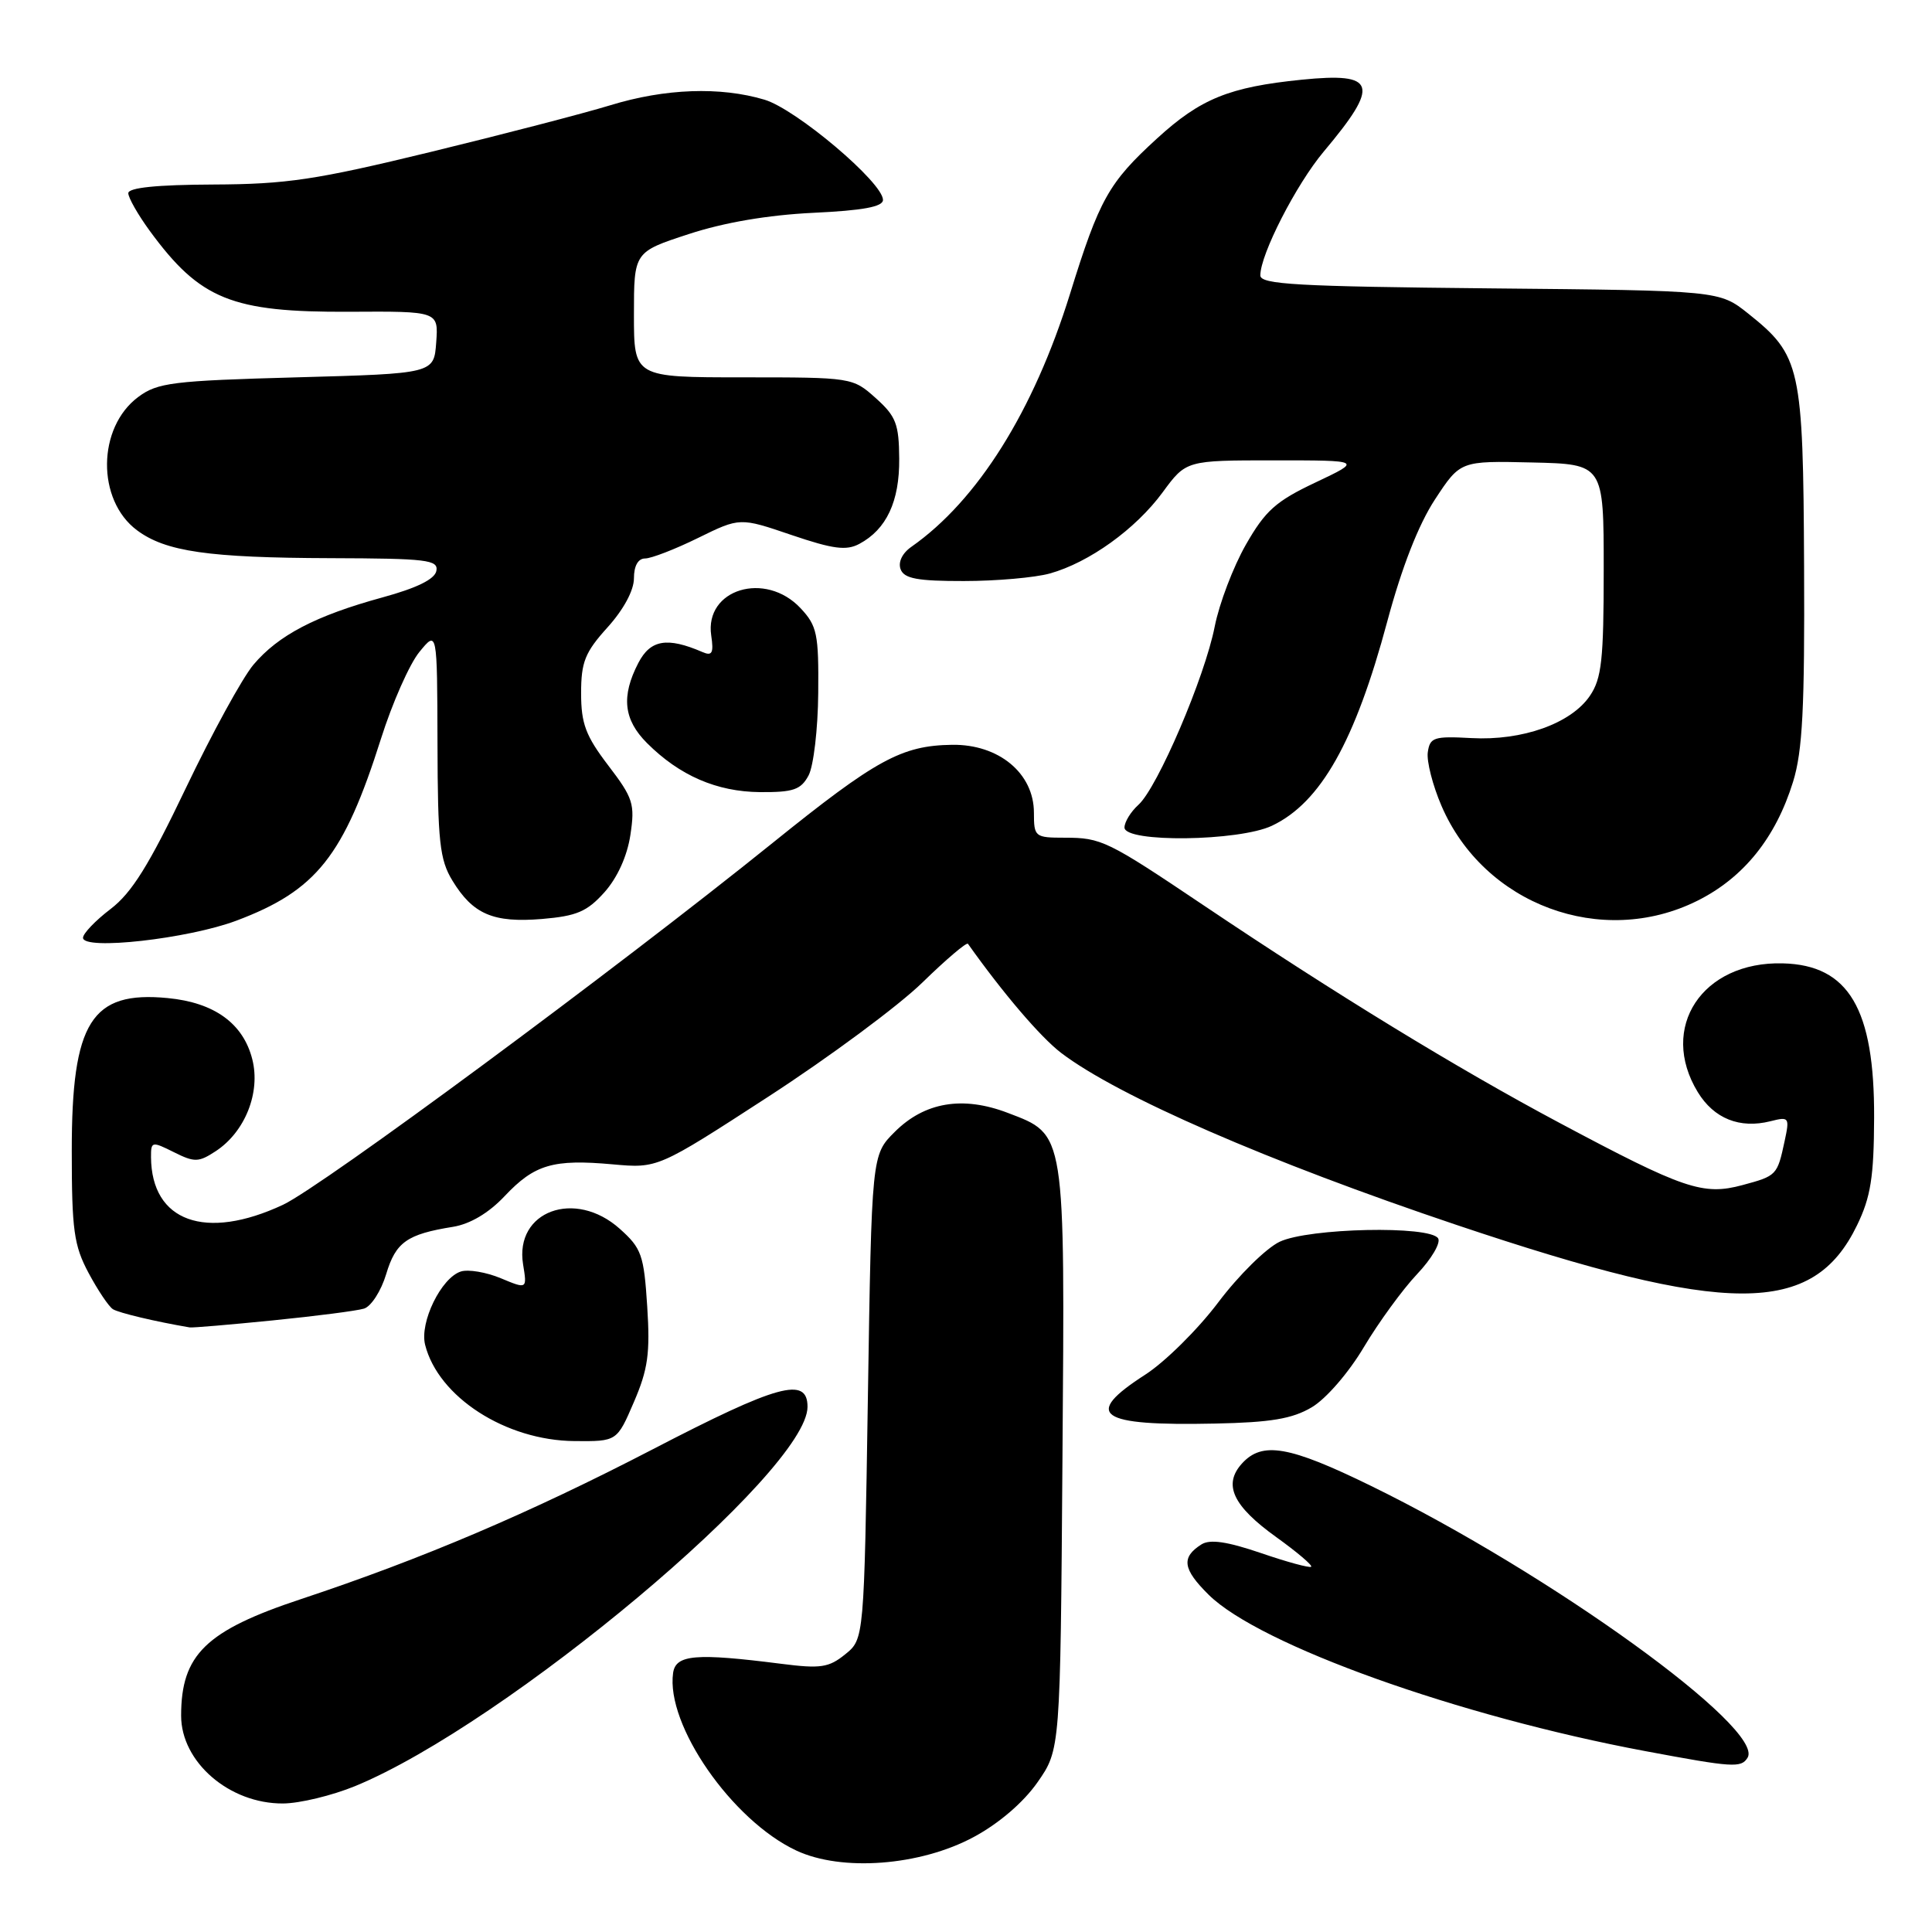 <?xml version="1.0" encoding="UTF-8" standalone="no"?>
<!DOCTYPE svg PUBLIC "-//W3C//DTD SVG 1.1//EN" "http://www.w3.org/Graphics/SVG/1.1/DTD/svg11.dtd" >
<svg xmlns="http://www.w3.org/2000/svg" xmlns:xlink="http://www.w3.org/1999/xlink" version="1.1" viewBox="0 0 256 256">
 <g >
 <path fill="currentColor"
d=" M 129.03 243.41 C 132.36 241.62 135.60 238.84 137.47 236.17 C 140.50 231.83 140.50 231.83 140.78 193.43 C 141.11 149.63 141.23 150.40 133.53 147.46 C 127.56 145.18 122.51 146.03 118.55 149.99 C 115.50 153.03 115.50 153.03 115.00 185.11 C 114.50 217.18 114.50 217.18 112.00 219.20 C 109.82 220.97 108.73 221.13 103.50 220.46 C 92.19 219.02 89.54 219.24 89.19 221.67 C 88.21 228.55 96.98 241.20 105.50 245.20 C 111.52 248.03 121.93 247.24 129.03 243.41 Z  M 47.05 236.67 C 67.03 228.45 107.00 194.94 107.00 186.41 C 107.00 182.35 103.08 183.43 86.47 192.05 C 70.21 200.48 55.99 206.54 39.91 211.88 C 27.26 216.07 24.00 219.25 24.00 227.34 C 24.00 233.49 30.40 239.01 37.50 238.97 C 39.70 238.96 44.00 237.92 47.05 236.67 Z  M 231.56 232.91 C 233.92 229.08 205.41 208.49 181.65 196.88 C 170.81 191.58 167.25 190.96 164.56 193.93 C 162.04 196.72 163.35 199.54 169.13 203.69 C 171.86 205.65 173.93 207.41 173.74 207.60 C 173.55 207.79 170.55 206.98 167.09 205.79 C 162.60 204.26 160.33 203.93 159.20 204.64 C 156.49 206.36 156.71 207.91 160.16 211.32 C 166.90 217.97 193.19 227.39 218.00 232.03 C 229.64 234.21 230.71 234.28 231.56 232.91 Z  M 83.99 185.79 C 85.86 181.45 86.16 179.33 85.76 173.11 C 85.32 166.27 85.01 165.40 82.12 162.82 C 76.19 157.52 68.17 160.47 69.31 167.53 C 69.85 170.83 69.85 170.83 66.35 169.37 C 64.43 168.57 62.05 168.17 61.07 168.48 C 58.47 169.30 55.58 175.21 56.33 178.19 C 58.07 185.11 67.01 190.88 76.13 190.95 C 81.75 191.00 81.75 191.00 83.99 185.79 Z  M 173.82 186.47 C 175.71 185.35 178.70 181.90 180.72 178.50 C 182.69 175.20 185.86 170.85 187.76 168.84 C 189.67 166.83 190.93 164.69 190.56 164.09 C 189.49 162.37 173.41 162.71 169.56 164.54 C 167.77 165.39 164.10 169.01 161.41 172.59 C 158.71 176.17 154.36 180.47 151.75 182.15 C 143.42 187.51 145.49 188.96 161.00 188.63 C 168.39 188.48 171.24 188.00 173.82 186.47 Z  M 36.14 174.96 C 41.84 174.39 47.28 173.69 48.23 173.40 C 49.18 173.11 50.50 171.06 51.17 168.83 C 52.44 164.59 53.92 163.54 60.03 162.56 C 62.30 162.19 64.76 160.73 66.87 158.49 C 70.83 154.29 73.29 153.57 81.17 154.28 C 87.16 154.82 87.16 154.82 101.83 145.30 C 109.90 140.06 119.08 133.26 122.22 130.19 C 125.37 127.12 128.09 124.81 128.26 125.06 C 132.93 131.64 137.88 137.43 140.60 139.51 C 148.13 145.25 168.07 153.93 193.00 162.31 C 229.00 174.41 240.23 174.42 246.07 162.35 C 247.88 158.62 248.30 155.98 248.33 148.13 C 248.39 133.67 244.97 127.87 236.23 127.65 C 225.55 127.37 219.75 136.16 224.97 144.72 C 227.11 148.22 230.52 149.59 234.59 148.57 C 237.07 147.94 237.15 148.05 236.47 151.21 C 235.50 155.73 235.43 155.81 230.89 157.03 C 225.66 158.44 223.13 157.58 206.59 148.76 C 193.10 141.57 176.97 131.71 159.50 119.97 C 146.72 111.38 145.94 111.00 141.07 111.00 C 137.13 111.00 137.00 110.89 137.00 107.69 C 137.00 102.46 132.34 98.60 126.15 98.69 C 119.46 98.79 116.10 100.63 102.39 111.68 C 81.43 128.57 42.66 157.22 37.50 159.64 C 27.22 164.45 20.07 161.87 20.01 153.33 C 20.00 151.24 20.12 151.21 23.04 152.67 C 25.78 154.04 26.32 154.02 28.58 152.54 C 32.47 149.99 34.55 144.77 33.43 140.36 C 32.23 135.61 28.40 132.84 22.22 132.25 C 12.10 131.27 9.50 135.41 9.51 152.50 C 9.51 162.99 9.79 165.03 11.74 168.68 C 12.97 170.98 14.42 173.14 14.97 173.48 C 15.77 173.97 20.59 175.12 25.14 175.89 C 25.50 175.95 30.45 175.53 36.14 174.96 Z  M 31.33 121.99 C 41.93 118.00 45.55 113.45 50.48 97.89 C 51.98 93.15 54.27 87.97 55.57 86.39 C 57.93 83.50 57.93 83.50 57.97 98.50 C 58.00 111.55 58.26 113.91 59.95 116.69 C 62.67 121.15 65.36 122.30 71.81 121.77 C 76.42 121.38 77.79 120.80 80.10 118.22 C 81.81 116.30 83.11 113.43 83.53 110.64 C 84.15 106.53 83.90 105.75 80.60 101.43 C 77.61 97.51 77.00 95.89 77.00 91.86 C 77.00 87.72 77.51 86.44 80.50 83.13 C 82.63 80.77 84.00 78.23 84.00 76.63 C 84.00 74.98 84.55 74.00 85.48 74.00 C 86.29 74.00 89.45 72.78 92.50 71.28 C 98.04 68.56 98.04 68.56 104.88 70.89 C 110.39 72.76 112.14 72.99 113.86 72.07 C 117.46 70.15 119.20 66.45 119.15 60.78 C 119.12 56.17 118.72 55.15 116.04 52.75 C 112.99 50.02 112.87 50.00 98.48 50.00 C 84.00 50.00 84.00 50.00 84.00 41.70 C 84.00 33.39 84.00 33.39 91.25 31.02 C 95.94 29.48 101.76 28.49 107.75 28.20 C 114.34 27.89 117.00 27.40 117.00 26.49 C 117.00 24.19 105.51 14.47 101.30 13.21 C 95.45 11.46 88.12 11.72 80.86 13.95 C 77.36 15.02 66.62 17.81 57.00 20.15 C 41.86 23.83 37.98 24.41 28.25 24.45 C 20.76 24.48 17.00 24.87 17.00 25.60 C 17.00 26.20 18.28 28.45 19.85 30.60 C 26.51 39.69 30.70 41.39 46.30 41.31 C 58.10 41.24 58.10 41.24 57.80 45.37 C 57.50 49.50 57.50 49.50 39.32 50.00 C 22.87 50.45 20.87 50.70 18.32 52.60 C 12.88 56.64 12.78 66.26 18.15 70.26 C 21.94 73.09 27.61 73.91 43.82 73.96 C 56.58 74.00 58.11 74.18 57.82 75.65 C 57.61 76.75 55.22 77.92 50.68 79.16 C 41.81 81.59 36.88 84.17 33.58 88.08 C 32.11 89.83 28.08 97.20 24.61 104.46 C 19.76 114.62 17.46 118.31 14.65 120.45 C 12.64 121.98 11.00 123.70 11.00 124.26 C 11.00 125.96 24.91 124.40 31.33 121.99 Z  M 224.90 119.36 C 231.04 116.30 235.29 111.02 237.59 103.59 C 238.85 99.52 239.14 93.80 239.05 75.02 C 238.93 48.58 238.60 47.10 231.66 41.56 C 227.82 38.50 227.82 38.50 197.41 38.21 C 171.84 37.96 167.00 37.69 167.00 36.49 C 167.00 33.71 171.75 24.44 175.39 20.10 C 182.89 11.18 182.40 9.56 172.50 10.56 C 162.88 11.53 159.08 13.07 153.31 18.35 C 146.90 24.21 145.68 26.37 141.78 38.95 C 136.95 54.49 129.53 66.31 120.77 72.45 C 119.54 73.31 118.98 74.49 119.34 75.44 C 119.81 76.67 121.58 77.00 127.72 76.99 C 132.00 76.99 137.13 76.54 139.11 75.99 C 144.31 74.54 150.48 70.11 154.06 65.23 C 157.17 61.00 157.17 61.00 168.84 61.00 C 180.50 61.00 180.50 61.00 174.31 63.93 C 169.06 66.41 167.66 67.66 165.08 72.18 C 163.41 75.11 161.56 79.97 160.96 83.00 C 159.65 89.71 153.39 104.34 150.85 106.64 C 149.83 107.56 149.00 108.92 149.00 109.65 C 149.00 111.68 164.17 111.49 168.55 109.41 C 175.00 106.35 179.56 98.26 183.83 82.31 C 185.75 75.16 187.96 69.51 190.14 66.18 C 193.50 61.06 193.50 61.06 203.00 61.28 C 212.50 61.50 212.50 61.50 212.50 75.50 C 212.50 87.42 212.23 89.90 210.67 92.20 C 208.18 95.87 201.72 98.17 194.97 97.80 C 190.00 97.53 189.47 97.70 189.19 99.68 C 189.02 100.87 189.84 104.08 191.01 106.79 C 196.64 119.88 212.24 125.67 224.90 119.36 Z  M 107.14 102.75 C 107.80 101.51 108.38 96.60 108.42 91.84 C 108.49 83.99 108.27 82.93 106.08 80.59 C 101.41 75.61 93.34 78.07 94.24 84.20 C 94.59 86.54 94.36 86.96 93.08 86.40 C 88.40 84.38 86.18 84.76 84.58 87.85 C 82.29 92.27 82.63 95.36 85.73 98.46 C 90.04 102.77 94.97 104.91 100.71 104.96 C 105.12 104.99 106.12 104.65 107.14 102.75 Z "/>
</g>
</svg>